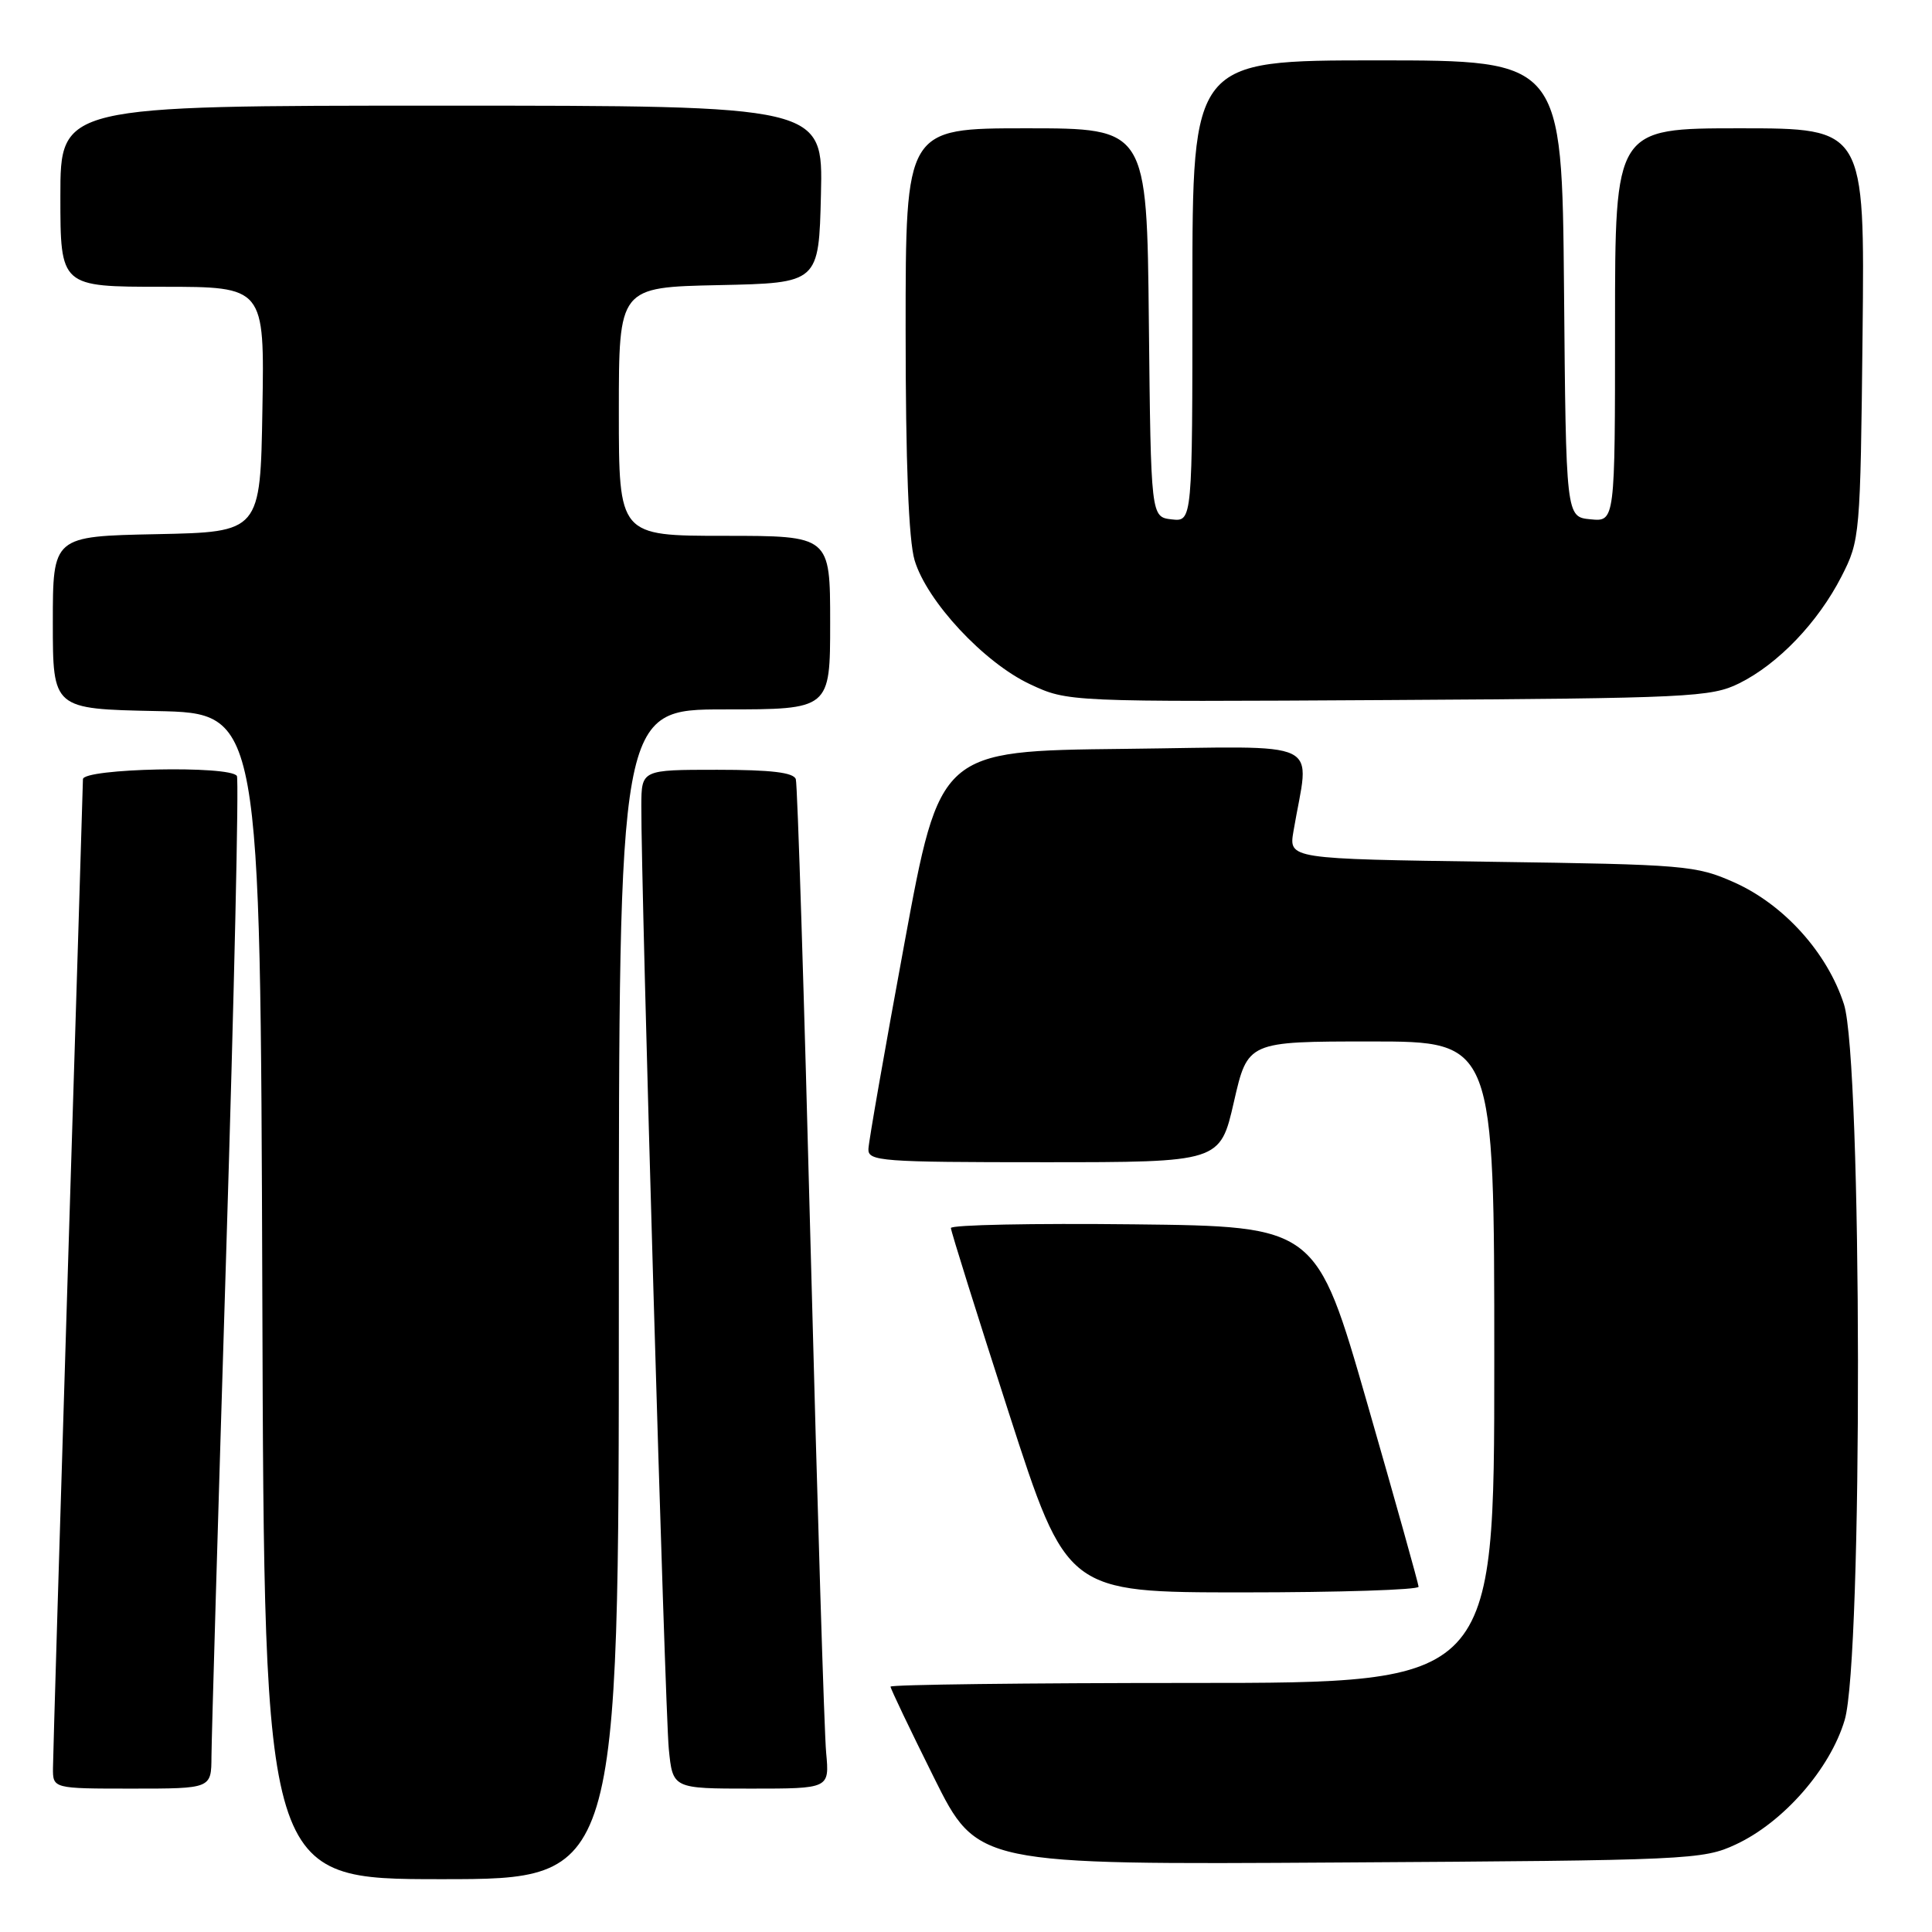 <?xml version="1.0" encoding="UTF-8" standalone="no"?>
<!DOCTYPE svg PUBLIC "-//W3C//DTD SVG 1.1//EN" "http://www.w3.org/Graphics/SVG/1.1/DTD/svg11.dtd" >
<svg xmlns="http://www.w3.org/2000/svg" xmlns:xlink="http://www.w3.org/1999/xlink" version="1.1" viewBox="0 0 256 256">
 <g >
 <path fill="currentColor"
d=" M 82.00 171.50 C 82.00 94.00 82.00 94.00 96.00 94.00 C 110.00 94.00 110.00 94.00 110.00 82.50 C 110.00 71.00 110.00 71.00 96.00 71.00 C 82.00 71.00 82.00 71.00 82.00 54.53 C 82.00 38.06 82.00 38.06 95.25 37.78 C 108.50 37.50 108.50 37.50 108.78 25.75 C 109.06 14.00 109.06 14.00 58.53 14.00 C 8.00 14.00 8.00 14.00 8.00 26.00 C 8.00 38.00 8.00 38.00 21.52 38.00 C 35.05 38.00 35.05 38.00 34.77 54.25 C 34.50 70.50 34.50 70.50 20.75 70.78 C 7.00 71.06 7.00 71.06 7.00 82.50 C 7.00 93.94 7.00 93.94 20.75 94.22 C 34.50 94.50 34.50 94.50 34.76 171.75 C 35.01 249.00 35.01 249.00 58.51 249.00 C 82.00 249.00 82.00 249.00 82.00 171.50 Z  M 230.00 244.40 C 236.31 241.47 242.51 234.38 244.43 227.91 C 246.84 219.81 246.75 140.57 244.33 133.06 C 242.13 126.24 236.38 119.86 229.79 116.92 C 224.74 114.67 223.26 114.55 197.63 114.19 C 170.77 113.81 170.77 113.81 171.39 110.15 C 173.50 97.66 176.12 98.93 148.90 99.23 C 124.54 99.50 124.54 99.50 119.84 125.00 C 117.25 139.03 115.10 151.29 115.07 152.25 C 115.00 153.87 116.75 154.00 138.34 154.00 C 161.67 154.00 161.67 154.00 163.50 146.00 C 165.33 138.00 165.33 138.00 181.66 138.00 C 198.00 138.00 198.00 138.00 198.00 180.50 C 198.00 223.00 198.00 223.00 158.00 223.00 C 136.00 223.00 118.00 223.22 118.00 223.49 C 118.00 223.76 120.59 229.18 123.75 235.53 C 129.50 247.09 129.50 247.09 177.50 246.79 C 223.80 246.51 225.66 246.43 230.00 244.40 Z  M 28.02 232.75 C 28.03 230.41 28.91 200.41 29.97 166.07 C 31.03 131.73 31.67 103.27 31.39 102.82 C 30.51 101.40 11.00 101.81 10.99 103.25 C 10.98 103.94 10.09 133.07 9.00 168.00 C 7.92 202.93 7.03 232.74 7.02 234.25 C 7.00 237.00 7.00 237.00 17.50 237.00 C 28.00 237.00 28.00 237.00 28.02 232.75 Z  M 109.47 232.25 C 109.22 229.64 108.31 199.82 107.43 166.00 C 106.56 132.18 105.67 103.94 105.45 103.25 C 105.17 102.36 102.18 102.00 95.03 102.00 C 85.00 102.00 85.00 102.00 84.98 106.75 C 84.92 116.98 88.12 226.81 88.62 231.75 C 89.14 237.00 89.14 237.00 99.52 237.00 C 109.91 237.00 109.91 237.00 109.47 232.25 Z  M 187.97 210.25 C 187.95 209.84 184.90 198.93 181.18 186.00 C 174.42 162.50 174.42 162.50 150.21 162.23 C 136.89 162.08 126.00 162.30 126.00 162.72 C 126.00 163.13 129.46 174.16 133.68 187.23 C 141.36 211.00 141.36 211.00 164.68 211.00 C 177.51 211.00 187.99 210.66 187.97 210.25 Z  M 230.46 90.54 C 235.62 87.98 240.90 82.46 244.01 76.38 C 246.46 71.58 246.51 71.04 246.80 44.25 C 247.09 17.00 247.09 17.00 230.55 17.00 C 214.00 17.00 214.00 17.00 214.00 43.06 C 214.00 69.13 214.00 69.13 210.75 68.81 C 207.50 68.50 207.50 68.50 207.24 38.25 C 206.97 8.00 206.97 8.00 182.49 8.00 C 158.00 8.00 158.00 8.00 158.00 38.57 C 158.00 69.13 158.00 69.13 155.25 68.82 C 152.50 68.50 152.50 68.50 152.23 42.75 C 151.97 17.00 151.97 17.00 135.98 17.00 C 120.00 17.00 120.00 17.00 120.00 43.63 C 120.00 61.32 120.40 71.60 121.19 74.24 C 122.82 79.68 130.38 87.80 136.48 90.66 C 141.50 93.01 141.50 93.01 184.00 92.76 C 223.92 92.52 226.74 92.38 230.46 90.54 Z "/>
</g>
</svg>